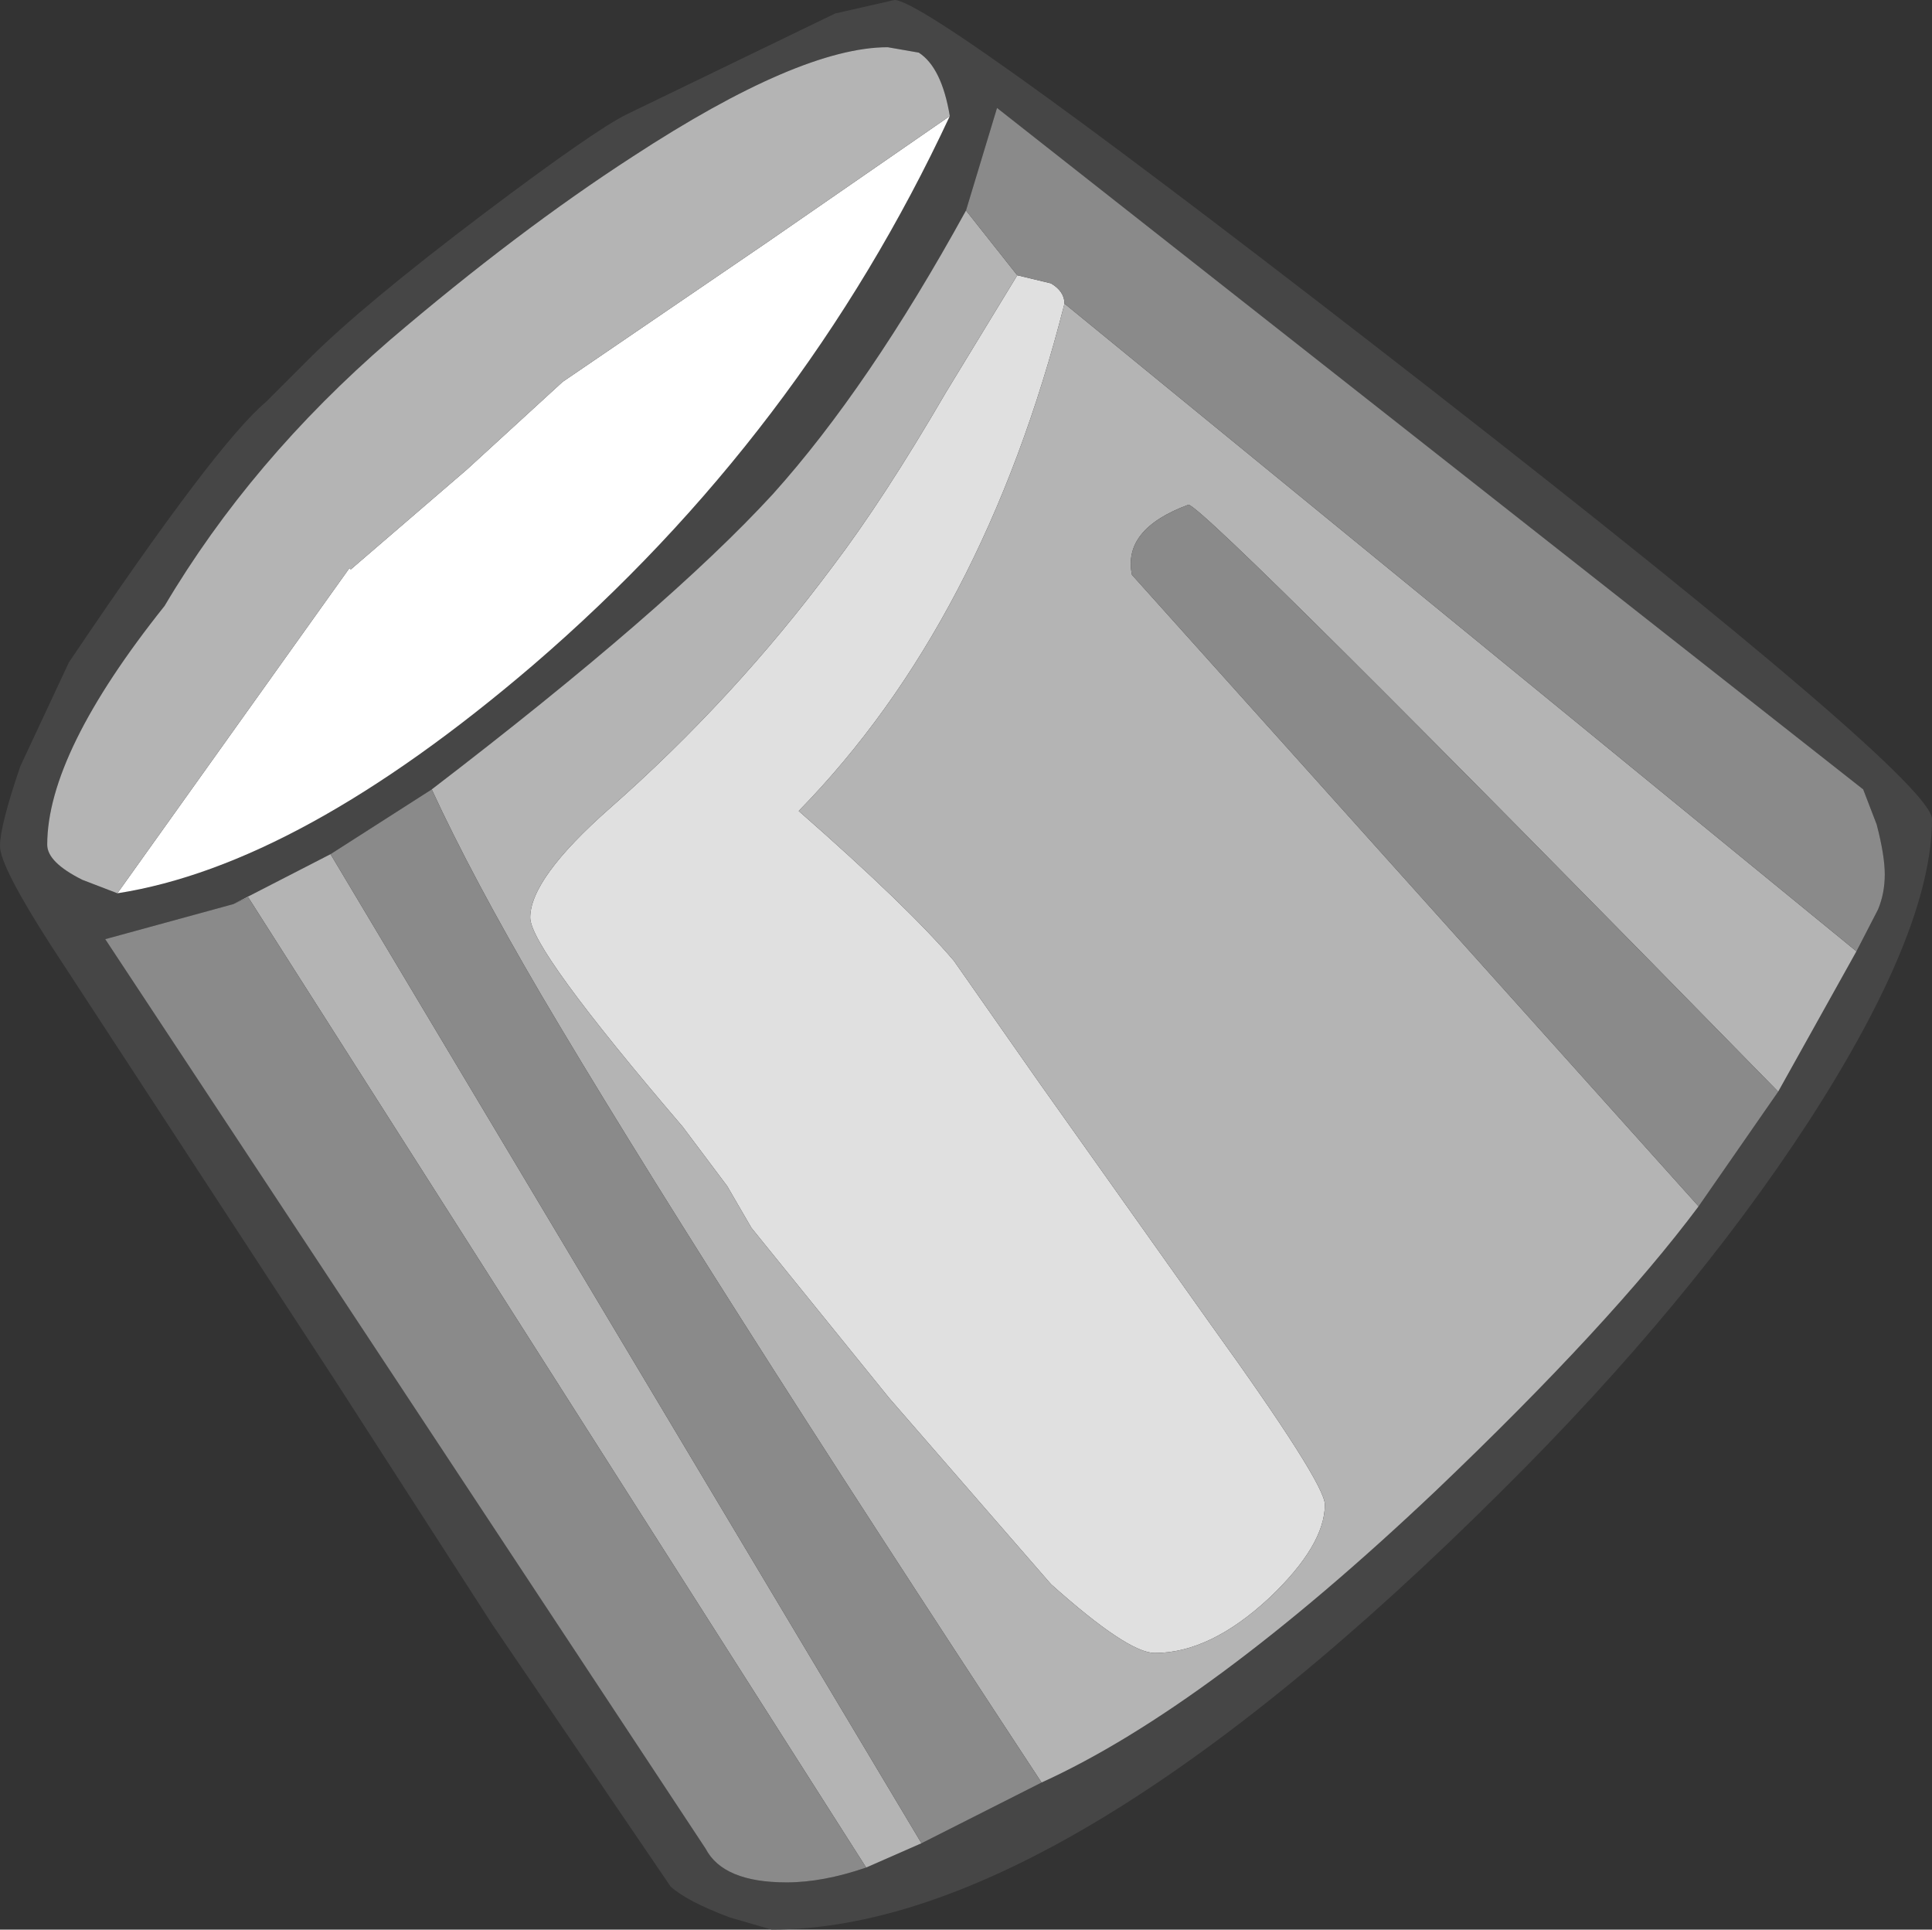 <?xml version="1.0" encoding="UTF-8" standalone="no"?>
<svg xmlns:ffdec="https://www.free-decompiler.com/flash" xmlns:xlink="http://www.w3.org/1999/xlink" ffdec:objectType="shape" height="71.5px" width="71.6px" xmlns="http://www.w3.org/2000/svg">
  <rect width="100%" height="100%" fill="#333333" stroke="none"/>
  <g transform="matrix(1.0, 0.0, 0.0, 1.0, 72.25, 95.95)">
    <path d="M-3.45 -60.7 L-2.65 -62.25 Q-2.4 -62.85 -2.4 -63.55 -2.4 -64.25 -2.7 -65.4 L-3.2 -66.7 -35.3 -91.95 -36.45 -88.15 Q-40.05 -81.6 -43.6 -77.65 -47.5 -73.4 -56.25 -66.7 L-60.0 -64.3 -63.6 -62.45 -68.35 -61.15 -46.1 -27.45 Q-45.45 -26.2 -43.1 -26.2 -41.75 -26.2 -40.15 -26.75 L-38.1 -27.65 -33.65 -29.9 Q-27.5 -32.7 -19.05 -40.7 -12.55 -46.9 -9.3 -51.25 L-6.35 -55.5 -3.45 -60.7 M-37.05 -91.65 Q-37.35 -93.45 -38.2 -94.0 L-39.35 -94.2 Q-42.6 -94.2 -48.8 -90.15 -53.05 -87.4 -57.8 -83.35 -62.95 -78.9 -66.15 -73.5 -70.5 -68.05 -70.5 -64.65 -70.5 -64.0 -69.2 -63.35 L-67.9 -62.85 Q-61.15 -63.9 -52.5 -71.3 -42.55 -79.85 -37.05 -91.65 M-60.8 -82.65 Q-58.8 -84.65 -54.3 -88.05 -50.25 -91.1 -49.05 -91.7 L-41.3 -95.45 -39.1 -95.95 Q-37.75 -95.95 -19.25 -81.55 -0.65 -67.05 -0.65 -65.6 -0.65 -61.45 -5.25 -54.35 -9.65 -47.6 -16.55 -40.75 -32.9 -24.45 -43.65 -24.45 L-45.2 -24.9 Q-46.8 -25.5 -47.4 -26.05 L-54.0 -35.75 -59.8 -44.75 -70.35 -60.9 Q-72.25 -63.85 -72.25 -64.6 -72.25 -65.35 -71.5 -67.55 L-69.7 -71.4 Q-64.25 -79.5 -62.4 -81.05 L-60.8 -82.65" fill="#464646" fill-rule="evenodd" stroke="none"/>
    <path d="M-37.05 -91.65 Q-42.55 -79.85 -52.5 -71.3 -61.15 -63.9 -67.9 -62.85 L-59.3 -74.9 -59.25 -74.85 -54.95 -78.55 -51.4 -81.8 -43.85 -86.95 -37.05 -91.65" fill="#ffffff" fill-rule="evenodd" stroke="none"/>
    <path d="M-34.55 -85.75 L-33.3 -85.45 Q-32.8 -85.15 -32.8 -84.7 -35.8 -72.9 -42.65 -65.9 -38.6 -62.35 -36.9 -60.35 L-33.75 -55.85 -27.4 -46.9 Q-23.15 -41.0 -23.15 -40.2 -23.15 -38.7 -25.2 -36.75 -27.4 -34.7 -29.45 -34.7 -30.45 -34.7 -33.3 -37.25 L-39.3 -44.15 -44.4 -50.45 -45.3 -52.0 -46.95 -54.2 Q-52.6 -60.8 -52.6 -61.95 -52.6 -63.4 -49.65 -66.0 -45.05 -70.05 -41.4 -74.95 -39.5 -77.45 -37.2 -81.4 L-34.55 -85.75" fill="#e0e0e0" fill-rule="evenodd" stroke="none"/>
    <path d="M-32.8 -84.7 L-3.45 -60.7 -6.35 -55.5 Q-27.4 -77.0 -28.2 -77.25 -30.65 -76.35 -30.3 -74.65 L-9.3 -51.25 Q-12.55 -46.9 -19.05 -40.7 -27.5 -32.7 -33.65 -29.9 -46.6 -49.6 -52.2 -59.1 -54.75 -63.45 -56.25 -66.7 -47.5 -73.4 -43.6 -77.65 -40.05 -81.6 -36.45 -88.15 L-34.55 -85.75 -37.2 -81.4 Q-39.5 -77.45 -41.4 -74.95 -45.05 -70.05 -49.65 -66.0 -52.6 -63.4 -52.6 -61.95 -52.6 -60.8 -46.95 -54.2 L-45.3 -52.0 -44.4 -50.45 -39.3 -44.15 -33.3 -37.25 Q-30.45 -34.7 -29.45 -34.7 -27.4 -34.7 -25.2 -36.75 -23.15 -38.7 -23.15 -40.2 -23.15 -41.0 -27.4 -46.9 L-33.75 -55.85 -36.9 -60.35 Q-38.6 -62.35 -42.65 -65.9 -35.8 -72.9 -32.8 -84.7 M-67.9 -62.85 L-69.2 -63.35 Q-70.5 -64.0 -70.5 -64.65 -70.5 -68.05 -66.15 -73.5 -62.95 -78.9 -57.8 -83.35 -53.05 -87.4 -48.8 -90.15 -42.6 -94.2 -39.35 -94.2 L-38.2 -94.0 Q-37.35 -93.45 -37.05 -91.65 L-43.85 -86.95 -51.4 -81.8 -54.95 -78.55 -59.25 -74.85 -59.3 -74.9 -67.9 -62.85 M-38.1 -27.65 L-40.15 -26.75 -63.05 -62.7 -63.6 -62.45 -60.0 -64.3 -38.1 -27.65" fill="#b4b4b4" fill-rule="evenodd" stroke="none"/>
    <path d="M-32.8 -84.7 Q-32.8 -85.15 -33.3 -85.45 L-34.55 -85.75 -36.45 -88.15 -35.3 -91.95 -3.2 -66.7 -2.7 -65.4 Q-2.4 -64.25 -2.4 -63.55 -2.4 -62.85 -2.65 -62.25 L-3.45 -60.7 -32.8 -84.7 M-9.3 -51.25 L-30.3 -74.65 Q-30.65 -76.35 -28.2 -77.25 -27.4 -77.0 -6.35 -55.5 L-9.3 -51.25 M-33.65 -29.9 L-38.1 -27.65 -60.0 -64.3 -56.25 -66.7 Q-54.75 -63.45 -52.2 -59.1 -46.6 -49.6 -33.65 -29.9 M-40.15 -26.75 Q-41.75 -26.2 -43.1 -26.2 -45.45 -26.2 -46.1 -27.45 L-68.35 -61.15 -63.6 -62.45 -63.05 -62.7 -40.15 -26.75" fill="#8a8a8a" fill-rule="evenodd" stroke="none"/>
  </g>
</svg>
